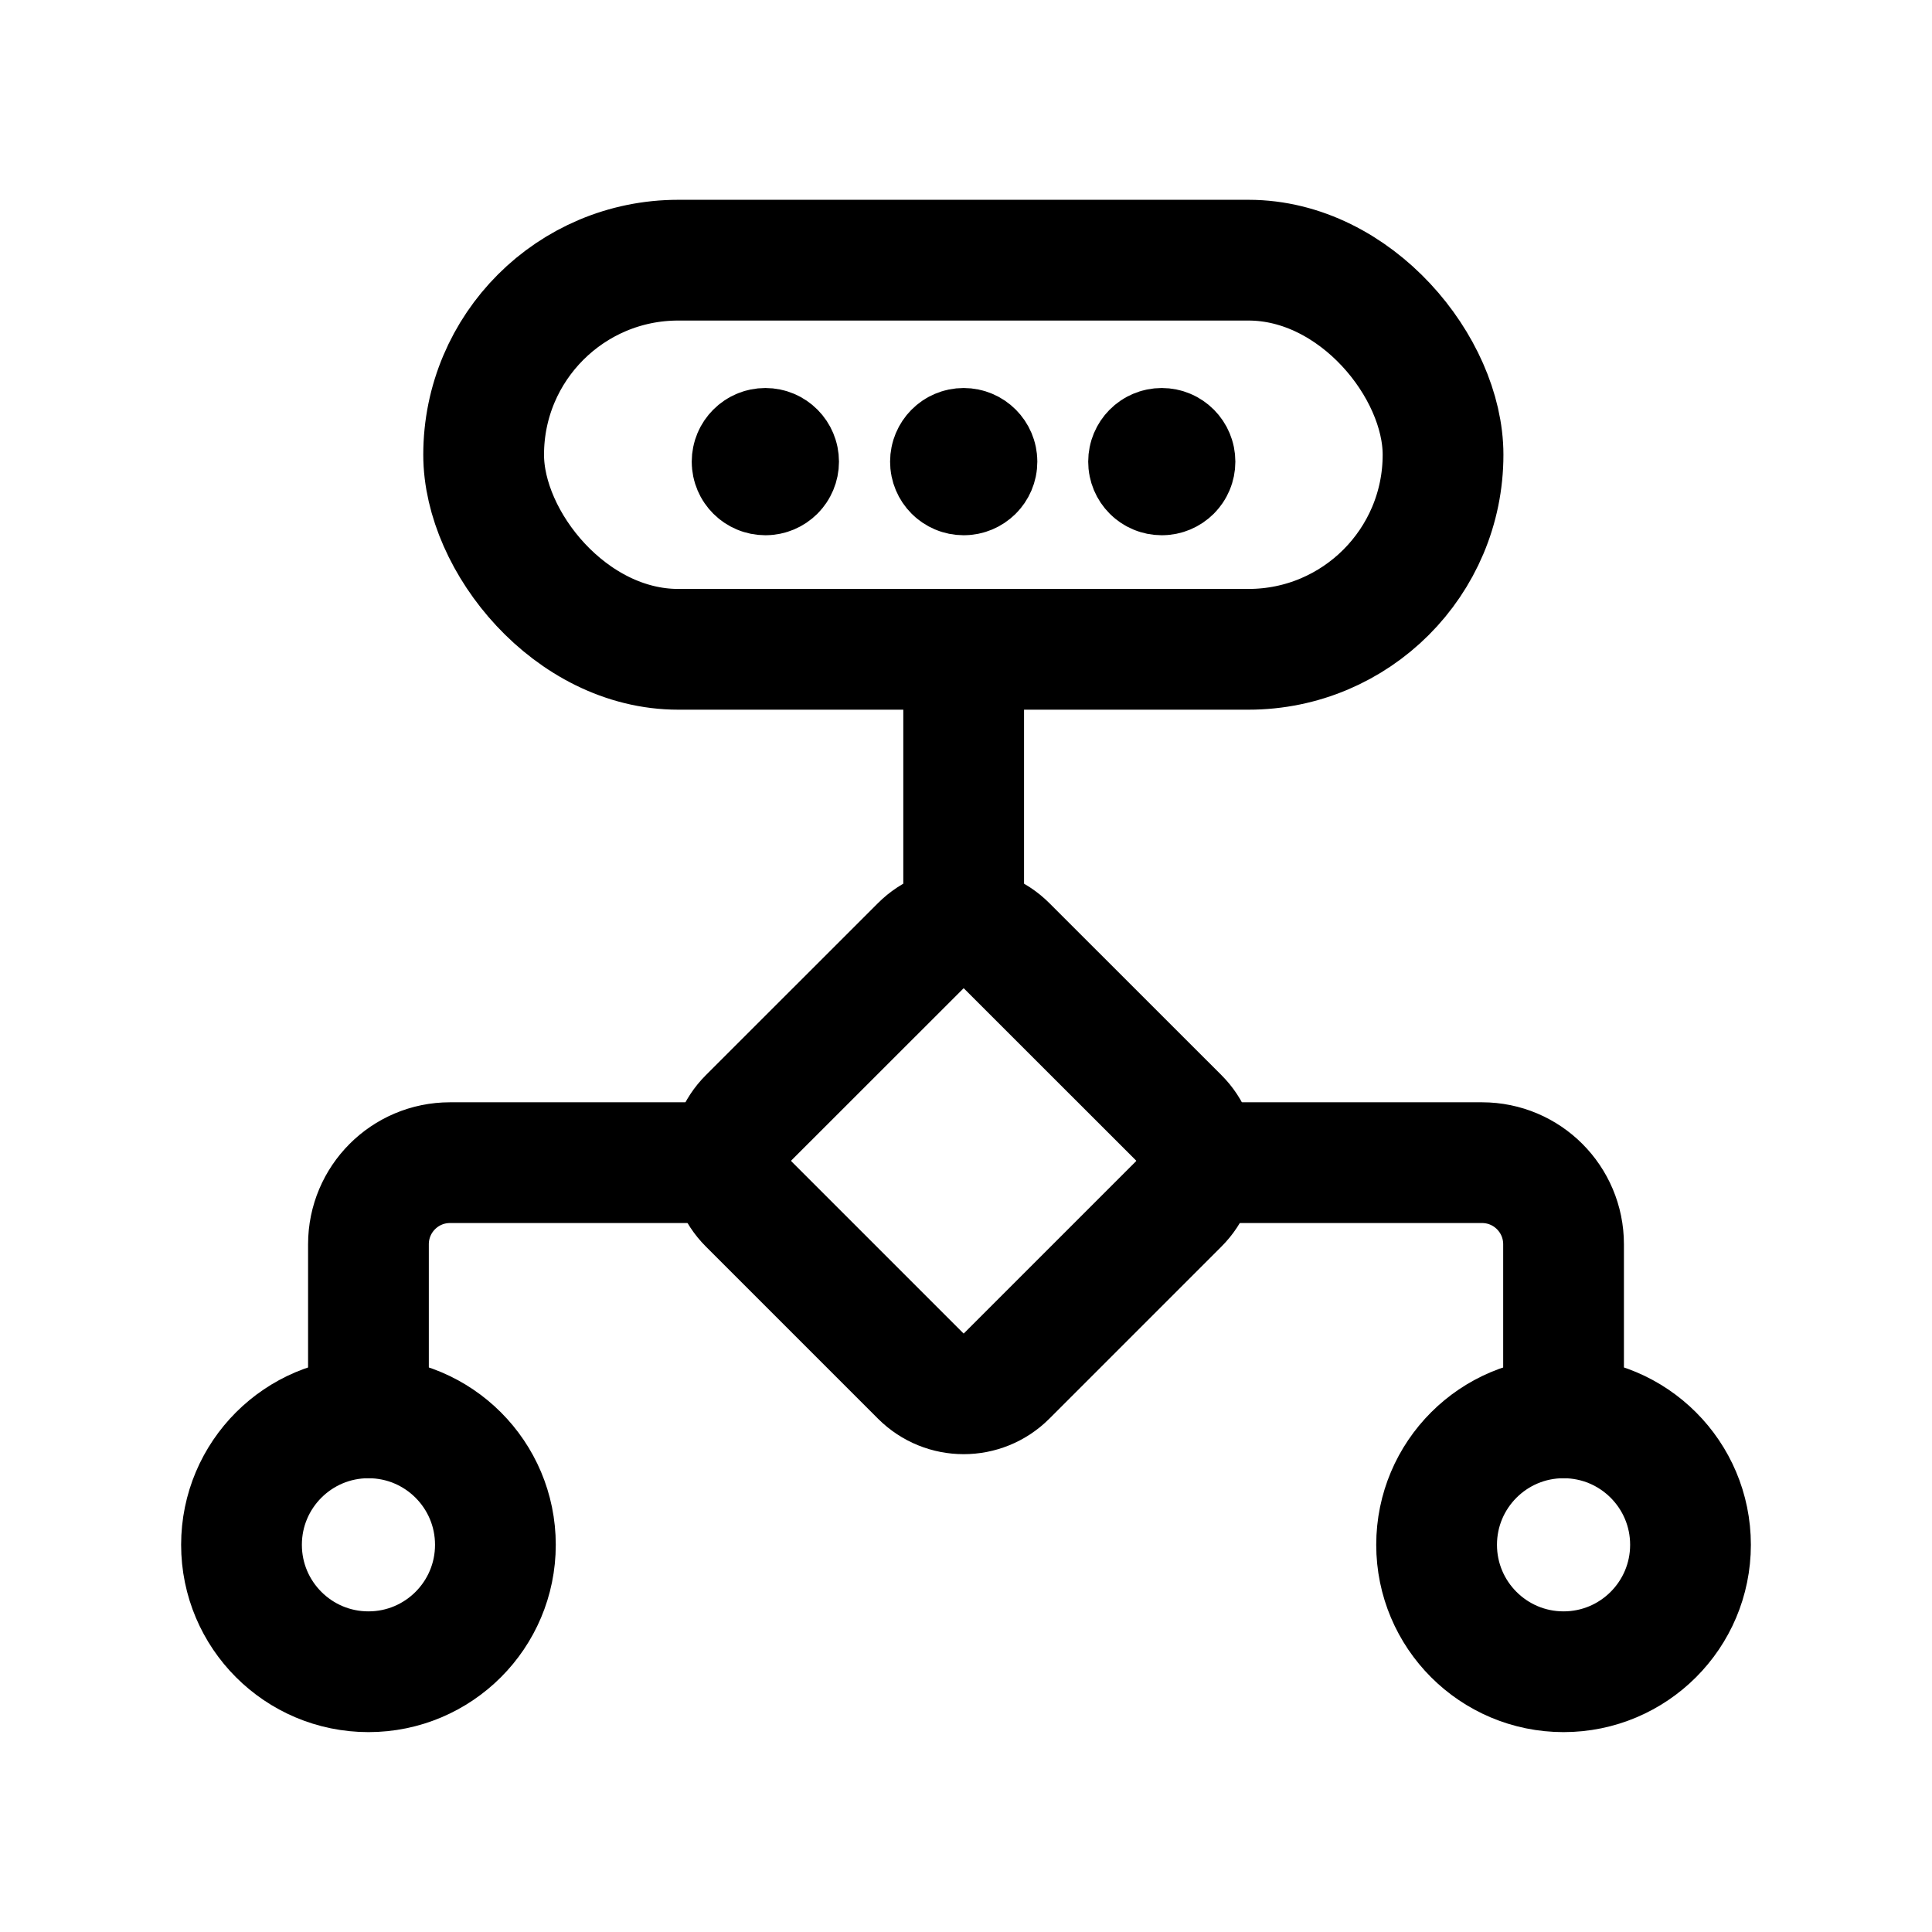 <svg width="24" height="24" viewBox="0 0 24 24" fill="none" xmlns="http://www.w3.org/2000/svg">
<path d="M12.505 11.749C12.21 11.454 11.732 11.454 11.437 11.749L9.299 13.886C9.004 14.181 9.004 14.66 9.299 14.955L11.437 17.093C11.732 17.388 12.21 17.388 12.505 17.093L14.643 14.955C14.938 14.66 14.938 14.181 14.643 13.886L12.505 11.749Z" stroke="black" stroke-width="1.5" stroke-linecap="round" stroke-linejoin="round"/>
<path d="M11.971 8.066L11.971 11.527" stroke="black" stroke-width="1.5" stroke-linecap="round" stroke-linejoin="round"/>
<path d="M14.923 14.443H18.41C18.97 14.443 19.423 14.897 19.423 15.457V17.614" stroke="black" stroke-width="1.5" stroke-linecap="round" stroke-linejoin="round"/>
<path d="M11.97 5.744V5.703V5.744ZM11.807 5.735C11.807 5.644 11.88 5.57 11.971 5.57C12.062 5.57 12.136 5.644 12.136 5.735C12.136 5.826 12.062 5.899 11.971 5.899C11.88 5.899 11.807 5.826 11.807 5.735Z" stroke="black" stroke-width="1.5" stroke-linecap="round" stroke-linejoin="round"/>
<path d="M14.431 5.744V5.703V5.744ZM14.268 5.735C14.268 5.644 14.341 5.57 14.432 5.57C14.523 5.57 14.596 5.644 14.596 5.735C14.596 5.826 14.523 5.899 14.432 5.899C14.341 5.899 14.268 5.826 14.268 5.735Z" stroke="black" stroke-width="1.5" stroke-linecap="round" stroke-linejoin="round"/>
<path d="M9.507 5.744V5.703V5.744ZM9.343 5.735C9.343 5.644 9.417 5.57 9.508 5.57C9.599 5.57 9.672 5.644 9.672 5.735C9.672 5.826 9.599 5.899 9.508 5.899C9.417 5.899 9.343 5.826 9.343 5.735Z" stroke="black" stroke-width="1.5" stroke-linecap="round" stroke-linejoin="round"/>
<rect x="6.008" y="3.232" width="11.918" height="4.834" rx="2.417" stroke="black" stroke-width="1.5" stroke-linecap="round" stroke-linejoin="round"/>
<circle cx="19.423" cy="19.19" r="1.577" transform="rotate(90 19.423 19.19)" stroke="black" stroke-width="1.5" stroke-linecap="round" stroke-linejoin="round"/>
<path d="M9.077 14.443H5.59C5.03 14.443 4.577 14.897 4.577 15.457V17.614" stroke="black" stroke-width="1.5" stroke-linecap="round" stroke-linejoin="round"/>
<circle cx="1.577" cy="1.577" r="1.577" transform="matrix(-4.37114e-08 1 1 4.37114e-08 3 17.613)" stroke="black" stroke-width="1.5" stroke-linecap="round" stroke-linejoin="round"/>
</svg>